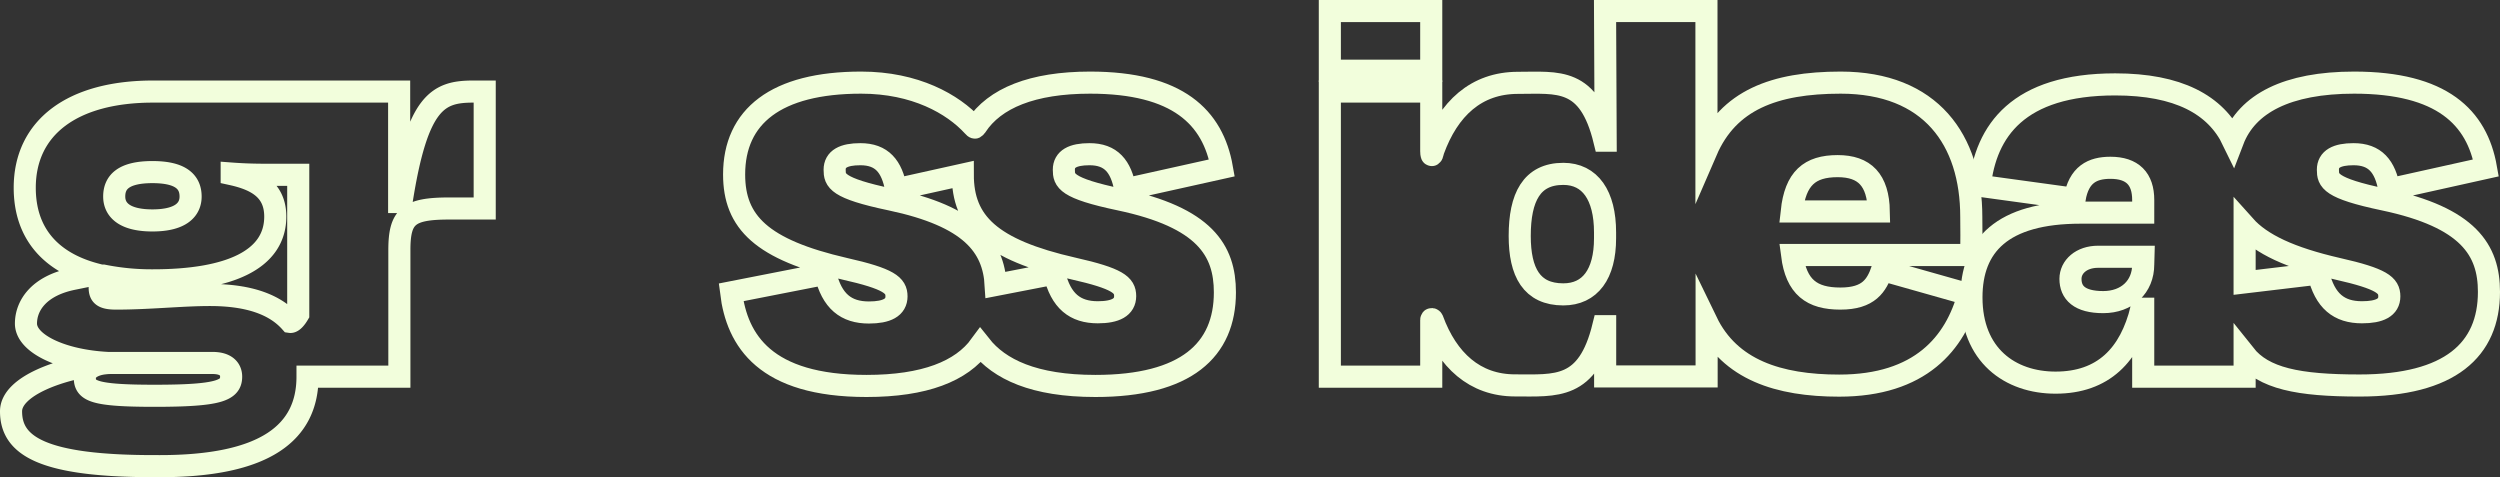 <svg xmlns="http://www.w3.org/2000/svg" viewBox="0 0 452.65 86.4"><rect x="0" y="0" width="452.65" height="86.4" fill="#333333" stroke="none"/><defs><style>.cls-1,.cls-2{fill:none;stroke:#f2fedc;stroke-miterlimit:10;stroke-width:4px;}.cls-1{stroke-linecap:square;}</style></defs><g id="Layer_2" data-name="Layer 2"><g id="Layer_1-2" data-name="Layer 1"><path class="cls-1" d="M85.7,16.58c-6.37,0-10.15,1.73-13,20h-.43v-20H27.7C13.12,16.58,4.48,23.06,4.48,34c0,8.21,4.65,13.5,12.86,15.66l-4.22.86C7,51.79,4.7,55.35,4.7,58.59c0,3.57,6.34,6.7,14.87,7.13C10.93,66.58,2,69.93,2,74.47c0,6.15,5.4,10,26.46,9.93,19.87.11,27.22-6.26,27.22-16.2H72.31V45.31c0-6.16,1.62-7.56,9.07-7.56h6.38V16.58ZM27.6,31.16c5.07,0,6.91,1.73,6.91,4.43,0,2.16-1.51,4.32-6.91,4.32s-6.92-2.16-6.92-4.32C20.68,33.1,22.2,31.16,27.6,31.16ZM28,71.66c-11,0-12.64-.86-12.64-3.24,0-1.62,1.84-2.7,4.75-2.7H38.5c2.38,0,3.35,1.08,3.35,2.48C41.85,70.69,39.69,71.66,28,71.66ZM38,53.41c-5.07,0-11,.65-16.95.65-2.38,0-3-.55-3-2a4.27,4.27,0,0,1,.33-1.62l.32-.54a44.33,44.33,0,0,0,9,.86c13.93,0,22.14-3.77,22.14-11.55,0-4.86-3.46-6.7-7.89-7.67v-.11c2.92.22,5.4.22,7.45.22H54V56.91c-.87,1.46-1.41,1.38-1.41,1.38C49.81,55.17,45.15,53.41,38,53.41Z"/><path class="cls-2" d="M202.77,36.13c-9.83-2.06-10.15-3.46-10.15-5.4s1.62-2.81,4.64-2.81c3.89,0,5.72,2.16,6.48,6.37l17.5-3.89c-1.62-9.18-8-15.44-23.87-15.44-10.44,0-17.28,2.81-20.61,7.86-.28.27-.13.48-.57,0-3.67-4-10.48-7.86-20.27-7.86-15.45,0-23,6.15-23,16.63,0,8.64,5,13.61,20,17.07,8.1,1.83,9.4,3,9.4,5s-1.73,2.92-5,2.92c-4.1,0-6.7-2-7.88-7l-17.07,3.35c1.08,8.75,6.16,16.95,24.52,16.95,10.54,0,17.2-2.67,20.62-7.36,3.43,4.34,9.68,7.36,20.83,7.36,16.42,0,23.44-6.48,23.44-16.95C221.78,45.31,218.11,39.37,202.77,36.13Zm-4,20.41c-4.1,0-6.69-2-7.88-7L180.28,51.6c-.41-7-4.5-12.41-19-15.47-9.83-2.06-10.16-3.46-10.16-5.4s1.62-2.81,4.65-2.81c3.89,0,5.72,2.16,6.48,6.37l12.07-2.68c0,8.63,5,13.59,20,17,8.1,1.83,9.4,3,9.4,5S202,56.54,198.77,56.54Z"/><path class="cls-2" d="M240.78,2V12.8h18.36V2Z"/><path class="cls-2" d="M356.92,39.26c0-13.93-7.34-24.3-23.65-24.3-12.07,0-20.34,3.2-24.3,12.35V2H290.61l.11,23.47h-.22C287.69,13.91,282.08,15,274.84,15c-7.57,0-12.57,4.67-15.32,12.24-.07.22-.34,1.7-.38.11V16.58H240.78V68.2h18.36V57.9c0-.19.17-.15.24,0,2.68,7.3,7.65,11.88,14.92,11.88,7.45,0,13.18.83,16-10.72h.33v9.1H309V58.26c4.2,8.68,13,11.56,24,11.56,14.69,0,21.06-7.66,23.44-16.52l-15.66-4.43c-1,2.81-2.38,5.19-7.56,5.19s-8-2.06-8.75-7.89h32.4C357,43.26,356.92,41.85,356.92,39.26Zm-66.31,3.89c0,6.48-2.7,10.15-7.56,10.15-5.73,0-7.89-4-7.89-10.58,0-7,2.16-11.24,7.89-11.24,4.86,0,7.56,3.89,7.56,10.59Zm33.8-4.86c.65-6,3.24-8.21,8.32-8.21,4.86,0,7.34,2.48,7.45,8.21Z"/><path class="cls-2" d="M431.64,36.13c-9.83-2.06-10.15-3.46-10.15-5.4s1.62-2.81,4.64-2.81c3.89,0,5.73,2.16,6.48,6.37l17.5-3.89c-1.62-9.18-8-15.44-23.87-15.44-12.12,0-19.38,3.79-21.94,10.48-3.14-6.51-9.93-10.16-21.33-10.16-17.6,0-23.43,8.43-24.51,18.36L375.63,36c.76-4.43,3.24-5.62,6.48-5.62,4,0,5.94,2,5.94,5.83V38.5H376.71c-14.26,0-19.76,6-19.76,15.34,0,10.48,7,15.44,15.23,15.44,8.63,0,13.5-5,15.55-13.39h.32V68.2h18.36v-4c3.43,4.32,9.68,5.6,20.8,5.6,16.42,0,23.44-6.48,23.44-16.95C450.65,45.31,447,39.37,431.64,36.13ZM388.05,47.9c0,4-2.91,6.8-7.24,6.8s-5.93-1.73-5.93-4.21c0-2.16,1.94-4,5-4h8.21Zm39.6,8.64c-4.11,0-6.7-2-7.89-7l-13.35,1.59V40.87c3,3.36,8.26,5.82,16.81,7.79,8.1,1.83,9.39,3,9.39,5S430.89,56.54,427.65,56.54Z"/></g></g></svg>